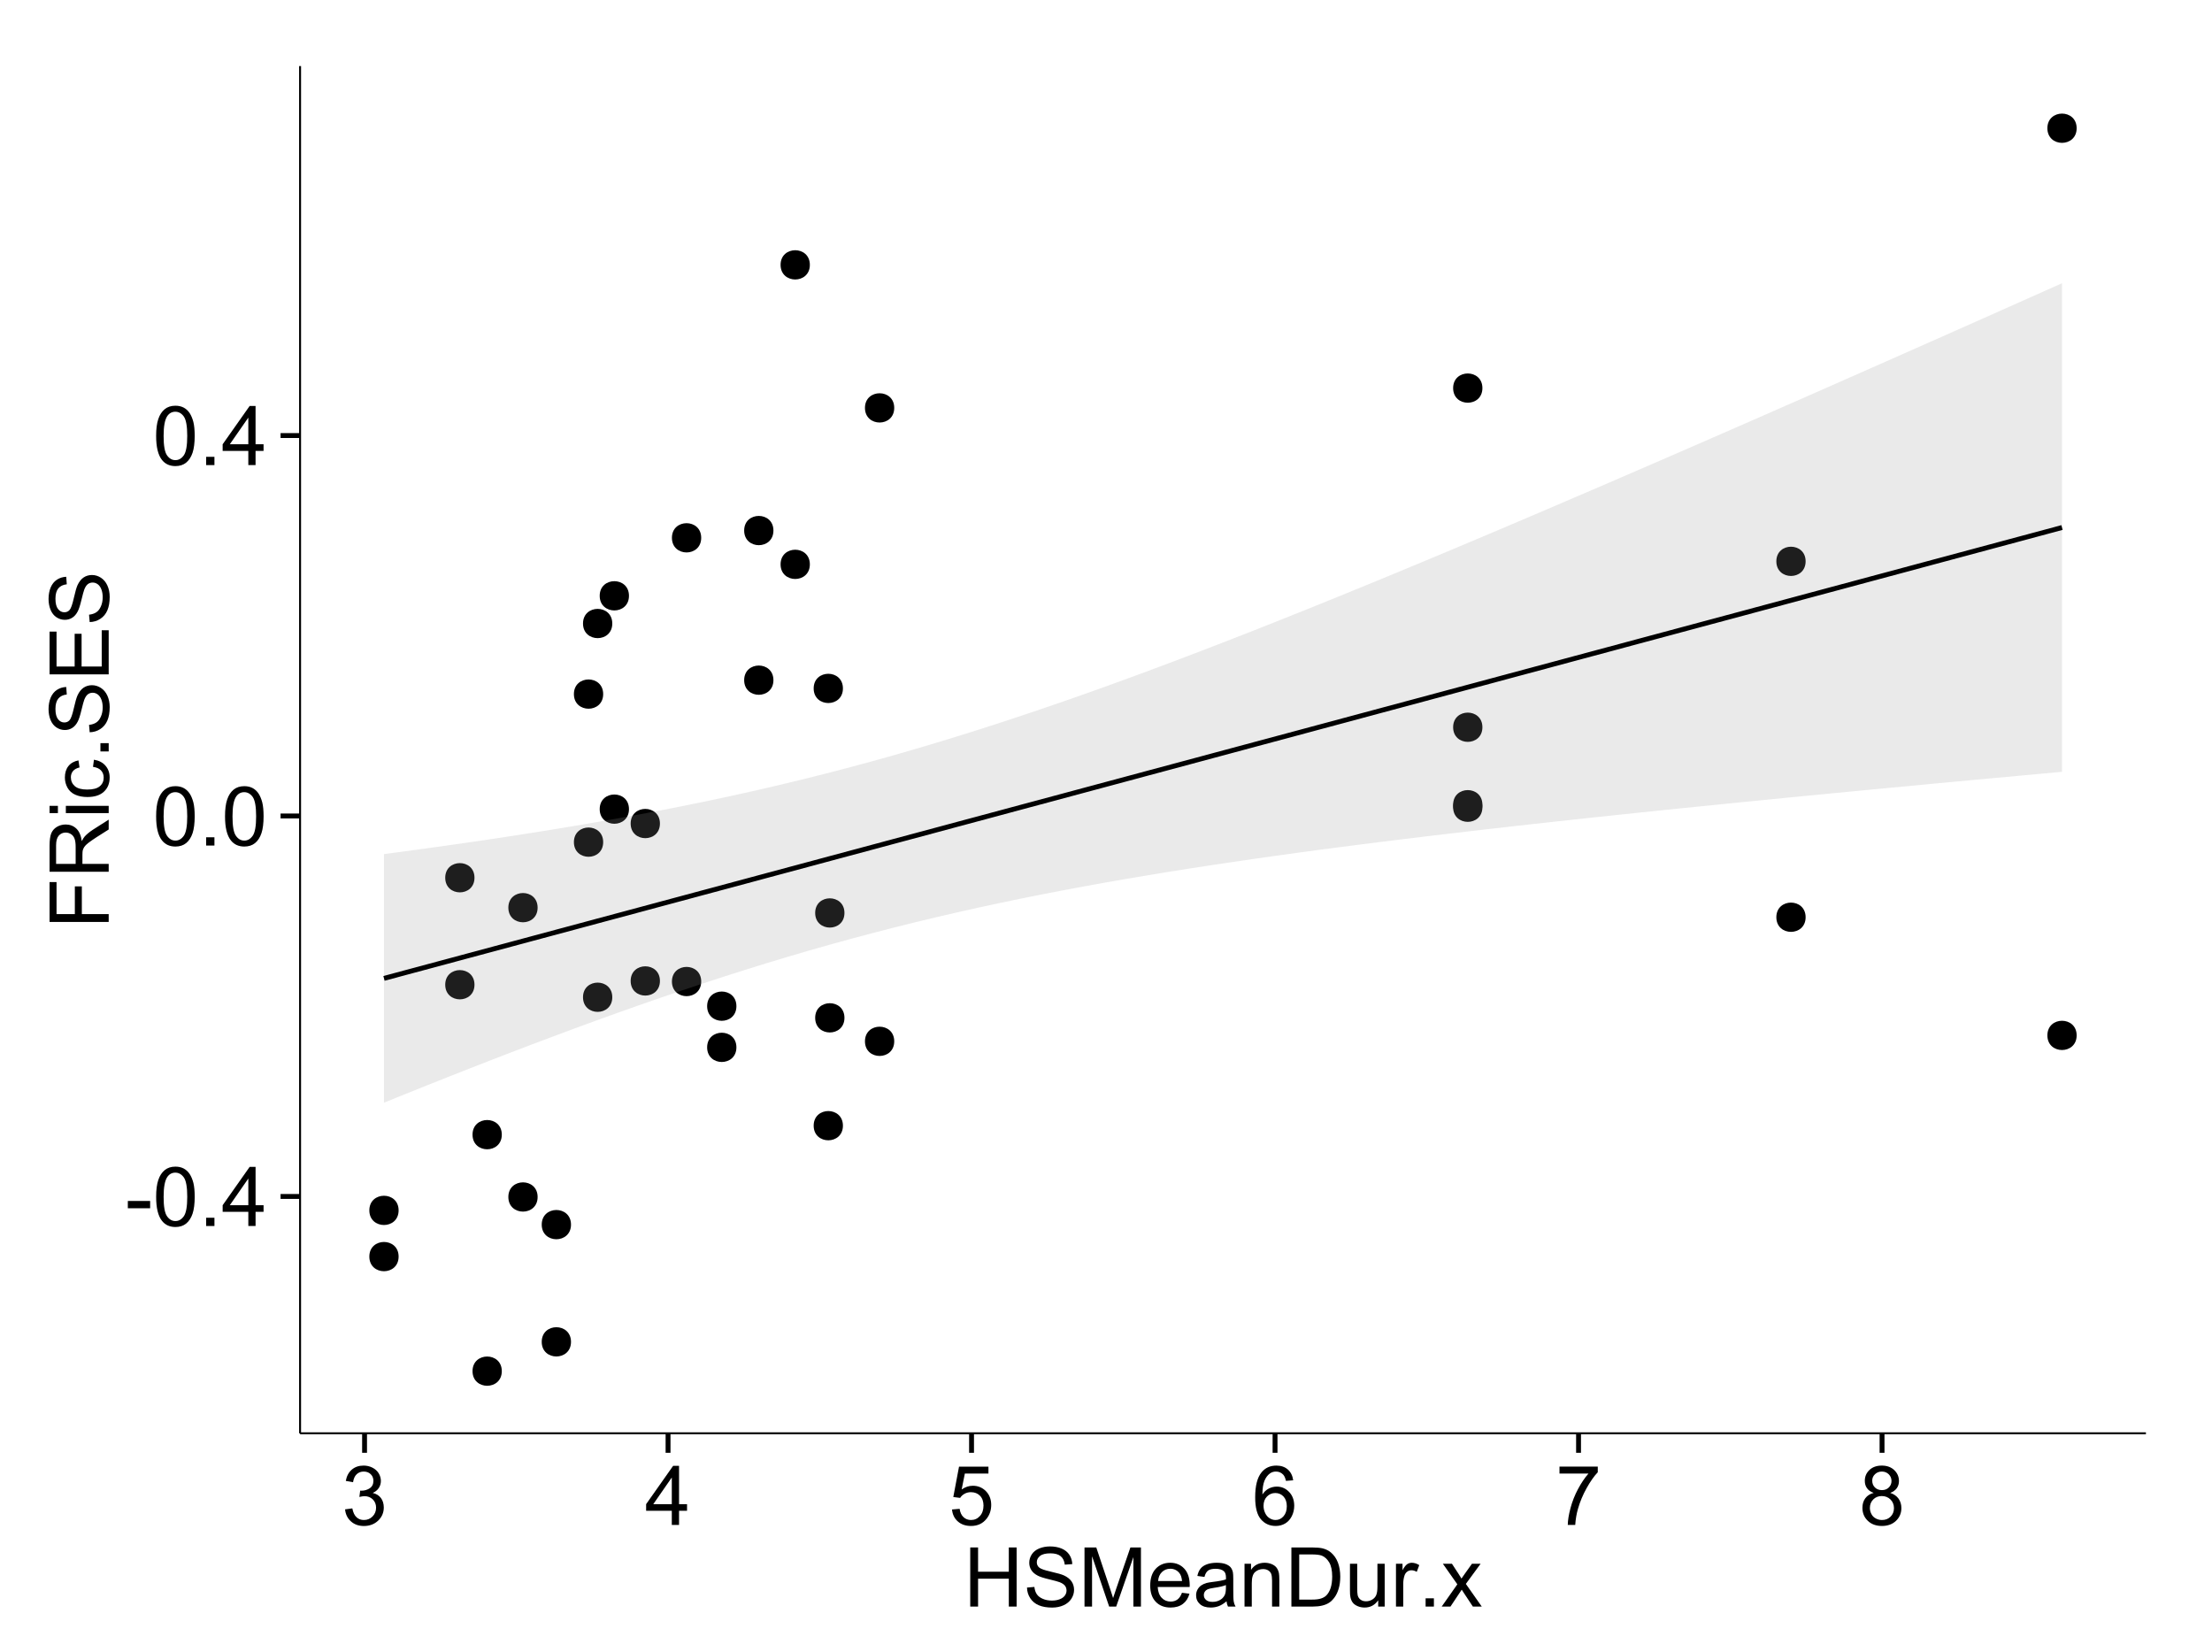 <?xml version="1.0" encoding="UTF-8"?>
<svg xmlns="http://www.w3.org/2000/svg" xmlns:xlink="http://www.w3.org/1999/xlink" width="482pt" height="360pt" viewBox="0 0 482 360" version="1.1">
<defs>
<g>
<symbol overflow="visible" id="glyph0-0">
<path style="stroke:none;" d="M 0.57 -3.867 L 0.57 -5.457 L 5.43 -5.457 L 5.43 -3.867 Z M 0.57 -3.867 "/>
</symbol>
<symbol overflow="visible" id="glyph0-1">
<path style="stroke:none;" d="M 0.746 -6.355 C 0.742 -7.875 0.898 -9.102 1.215 -10.031 C 1.527 -10.961 1.996 -11.676 2.613 -12.18 C 3.23 -12.684 4.008 -12.938 4.949 -12.938 C 5.637 -12.938 6.242 -12.797 6.766 -12.52 C 7.285 -12.238 7.715 -11.836 8.059 -11.316 C 8.395 -10.789 8.664 -10.152 8.859 -9.398 C 9.051 -8.645 9.145 -7.629 9.148 -6.355 C 9.145 -4.84 8.992 -3.617 8.684 -2.691 C 8.371 -1.762 7.906 -1.047 7.289 -0.539 C 6.672 -0.035 5.891 0.215 4.949 0.219 C 3.703 0.215 2.727 -0.227 2.023 -1.117 C 1.168 -2.188 0.742 -3.934 0.746 -6.355 Z M 2.375 -6.355 C 2.371 -4.234 2.621 -2.824 3.117 -2.129 C 3.609 -1.426 4.219 -1.078 4.949 -1.082 C 5.672 -1.078 6.281 -1.43 6.781 -2.137 C 7.273 -2.836 7.523 -4.242 7.523 -6.355 C 7.523 -8.473 7.273 -9.883 6.781 -10.582 C 6.281 -11.277 5.664 -11.625 4.93 -11.629 C 4.199 -11.625 3.621 -11.316 3.191 -10.703 C 2.645 -9.918 2.371 -8.469 2.375 -6.355 Z M 2.375 -6.355 "/>
</symbol>
<symbol overflow="visible" id="glyph0-2">
<path style="stroke:none;" d="M 1.633 0 L 1.633 -1.801 L 3.438 -1.801 L 3.438 0 Z M 1.633 0 "/>
</symbol>
<symbol overflow="visible" id="glyph0-3">
<path style="stroke:none;" d="M 5.82 0 L 5.82 -3.086 L 0.227 -3.086 L 0.227 -4.535 L 6.109 -12.883 L 7.398 -12.883 L 7.398 -4.535 L 9.141 -4.535 L 9.141 -3.086 L 7.398 -3.086 L 7.398 0 Z M 5.82 -4.535 L 5.82 -10.344 L 1.785 -4.535 Z M 5.82 -4.535 "/>
</symbol>
<symbol overflow="visible" id="glyph0-4">
<path style="stroke:none;" d="M 0.758 -3.402 L 2.336 -3.613 C 2.516 -2.711 2.824 -2.062 3.266 -1.672 C 3.699 -1.273 4.23 -1.078 4.859 -1.082 C 5.602 -1.078 6.23 -1.336 6.746 -1.855 C 7.254 -2.367 7.512 -3.004 7.516 -3.77 C 7.512 -4.492 7.273 -5.094 6.801 -5.566 C 6.324 -6.035 5.723 -6.27 4.992 -6.273 C 4.691 -6.27 4.316 -6.211 3.875 -6.102 L 4.051 -7.488 C 4.152 -7.473 4.238 -7.465 4.305 -7.469 C 4.977 -7.465 5.582 -7.641 6.125 -7.996 C 6.66 -8.344 6.93 -8.887 6.934 -9.625 C 6.93 -10.199 6.734 -10.68 6.344 -11.062 C 5.949 -11.445 5.441 -11.637 4.824 -11.637 C 4.207 -11.637 3.695 -11.441 3.285 -11.055 C 2.875 -10.668 2.613 -10.09 2.496 -9.316 L 0.914 -9.598 C 1.105 -10.656 1.543 -11.477 2.23 -12.062 C 2.914 -12.645 3.766 -12.938 4.789 -12.938 C 5.488 -12.938 6.137 -12.785 6.73 -12.484 C 7.32 -12.18 7.773 -11.77 8.09 -11.25 C 8.402 -10.727 8.559 -10.172 8.562 -9.59 C 8.559 -9.031 8.41 -8.523 8.113 -8.066 C 7.812 -7.609 7.371 -7.246 6.785 -6.977 C 7.547 -6.801 8.137 -6.438 8.562 -5.883 C 8.98 -5.328 9.191 -4.633 9.195 -3.805 C 9.191 -2.676 8.781 -1.723 7.965 -0.945 C 7.141 -0.164 6.105 0.223 4.852 0.227 C 3.719 0.223 2.777 -0.109 2.035 -0.781 C 1.285 -1.453 0.859 -2.328 0.758 -3.402 Z M 0.758 -3.402 "/>
</symbol>
<symbol overflow="visible" id="glyph0-5">
<path style="stroke:none;" d="M 0.746 -3.375 L 2.406 -3.516 C 2.527 -2.707 2.812 -2.098 3.266 -1.691 C 3.711 -1.281 4.254 -1.078 4.887 -1.082 C 5.648 -1.078 6.293 -1.363 6.82 -1.941 C 7.344 -2.512 7.605 -3.273 7.609 -4.227 C 7.605 -5.125 7.352 -5.84 6.848 -6.363 C 6.34 -6.883 5.676 -7.141 4.859 -7.145 C 4.344 -7.141 3.887 -7.027 3.48 -6.797 C 3.07 -6.566 2.746 -6.266 2.516 -5.898 L 1.027 -6.09 L 2.277 -12.711 L 8.684 -12.711 L 8.684 -11.195 L 3.543 -11.195 L 2.848 -7.734 C 3.621 -8.273 4.43 -8.543 5.281 -8.543 C 6.402 -8.543 7.352 -8.152 8.129 -7.371 C 8.898 -6.59 9.285 -5.586 9.289 -4.367 C 9.285 -3.195 8.945 -2.188 8.27 -1.344 C 7.441 -0.301 6.316 0.215 4.887 0.219 C 3.715 0.215 2.758 -0.109 2.016 -0.766 C 1.273 -1.418 0.848 -2.289 0.746 -3.375 Z M 0.746 -3.375 "/>
</symbol>
<symbol overflow="visible" id="glyph0-6">
<path style="stroke:none;" d="M 8.957 -9.73 L 7.383 -9.605 C 7.242 -10.223 7.043 -10.676 6.785 -10.961 C 6.355 -11.41 5.828 -11.637 5.203 -11.637 C 4.695 -11.637 4.25 -11.496 3.875 -11.215 C 3.375 -10.852 2.984 -10.32 2.695 -9.625 C 2.406 -8.926 2.258 -7.934 2.25 -6.645 C 2.629 -7.223 3.094 -7.652 3.645 -7.938 C 4.195 -8.215 4.773 -8.355 5.379 -8.359 C 6.434 -8.355 7.328 -7.969 8.07 -7.195 C 8.809 -6.418 9.18 -5.414 9.184 -4.184 C 9.18 -3.371 9.008 -2.617 8.66 -1.926 C 8.312 -1.23 7.832 -0.699 7.227 -0.332 C 6.613 0.035 5.922 0.215 5.148 0.219 C 3.828 0.215 2.754 -0.266 1.922 -1.234 C 1.09 -2.199 0.672 -3.797 0.676 -6.031 C 0.672 -8.516 1.133 -10.328 2.055 -11.461 C 2.855 -12.445 3.938 -12.938 5.301 -12.938 C 6.312 -12.938 7.141 -12.652 7.789 -12.086 C 8.434 -11.516 8.824 -10.73 8.957 -9.73 Z M 2.496 -4.176 C 2.496 -3.629 2.609 -3.105 2.844 -2.609 C 3.07 -2.109 3.395 -1.73 3.812 -1.473 C 4.227 -1.207 4.664 -1.078 5.125 -1.082 C 5.789 -1.078 6.363 -1.348 6.844 -1.891 C 7.324 -2.426 7.562 -3.156 7.566 -4.086 C 7.562 -4.973 7.328 -5.676 6.855 -6.191 C 6.379 -6.703 5.781 -6.961 5.062 -6.961 C 4.348 -6.961 3.738 -6.703 3.242 -6.191 C 2.742 -5.676 2.496 -5.004 2.496 -4.176 Z M 2.496 -4.176 "/>
</symbol>
<symbol overflow="visible" id="glyph0-7">
<path style="stroke:none;" d="M 0.852 -11.195 L 0.852 -12.719 L 9.195 -12.719 L 9.195 -11.488 C 8.367 -10.613 7.555 -9.453 6.754 -8.008 C 5.945 -6.559 5.324 -5.07 4.887 -3.543 C 4.57 -2.461 4.367 -1.281 4.281 0 L 2.656 0 C 2.668 -1.012 2.867 -2.234 3.25 -3.672 C 3.629 -5.105 4.176 -6.492 4.891 -7.828 C 5.602 -9.16 6.359 -10.281 7.164 -11.195 Z M 0.852 -11.195 "/>
</symbol>
<symbol overflow="visible" id="glyph0-8">
<path style="stroke:none;" d="M 3.18 -6.988 C 2.52 -7.227 2.035 -7.57 1.723 -8.016 C 1.406 -8.461 1.246 -8.992 1.25 -9.617 C 1.246 -10.551 1.582 -11.34 2.258 -11.98 C 2.93 -12.617 3.828 -12.938 4.949 -12.938 C 6.07 -12.938 6.977 -12.609 7.664 -11.957 C 8.348 -11.301 8.688 -10.504 8.691 -9.57 C 8.688 -8.969 8.531 -8.449 8.219 -8.012 C 7.902 -7.566 7.426 -7.227 6.793 -6.988 C 7.582 -6.727 8.184 -6.309 8.598 -5.738 C 9.008 -5.16 9.215 -4.477 9.219 -3.684 C 9.215 -2.578 8.828 -1.652 8.051 -0.906 C 7.27 -0.156 6.242 0.215 4.977 0.219 C 3.699 0.215 2.676 -0.156 1.898 -0.91 C 1.117 -1.66 0.727 -2.602 0.73 -3.727 C 0.727 -4.562 0.938 -5.262 1.367 -5.832 C 1.789 -6.395 2.395 -6.781 3.18 -6.988 Z M 2.867 -9.668 C 2.863 -9.059 3.059 -8.559 3.453 -8.172 C 3.844 -7.785 4.355 -7.594 4.984 -7.594 C 5.59 -7.594 6.09 -7.785 6.48 -8.168 C 6.871 -8.551 7.066 -9.02 7.066 -9.578 C 7.066 -10.156 6.863 -10.645 6.465 -11.043 C 6.059 -11.438 5.559 -11.637 4.965 -11.637 C 4.359 -11.637 3.859 -11.441 3.465 -11.055 C 3.062 -10.668 2.863 -10.207 2.867 -9.668 Z M 2.355 -3.719 C 2.355 -3.262 2.461 -2.824 2.676 -2.406 C 2.887 -1.98 3.203 -1.652 3.629 -1.426 C 4.047 -1.191 4.504 -1.078 4.992 -1.082 C 5.746 -1.078 6.367 -1.32 6.863 -1.809 C 7.352 -2.293 7.598 -2.91 7.602 -3.664 C 7.598 -4.422 7.344 -5.055 6.84 -5.555 C 6.332 -6.051 5.699 -6.297 4.938 -6.301 C 4.191 -6.297 3.574 -6.051 3.09 -5.562 C 2.598 -5.066 2.355 -4.453 2.355 -3.719 Z M 2.355 -3.719 "/>
</symbol>
<symbol overflow="visible" id="glyph0-9">
<path style="stroke:none;" d="M 1.441 0 L 1.441 -12.883 L 3.148 -12.883 L 3.148 -7.594 L 9.844 -7.594 L 9.844 -12.883 L 11.547 -12.883 L 11.547 0 L 9.844 0 L 9.844 -6.074 L 3.148 -6.074 L 3.148 0 Z M 1.441 0 "/>
</symbol>
<symbol overflow="visible" id="glyph0-10">
<path style="stroke:none;" d="M 0.809 -4.141 L 2.418 -4.281 C 2.492 -3.633 2.668 -3.102 2.949 -2.691 C 3.223 -2.277 3.656 -1.945 4.246 -1.691 C 4.828 -1.434 5.488 -1.305 6.223 -1.309 C 6.871 -1.305 7.445 -1.402 7.945 -1.598 C 8.441 -1.789 8.809 -2.055 9.055 -2.395 C 9.297 -2.727 9.422 -3.094 9.422 -3.5 C 9.422 -3.898 9.305 -4.25 9.07 -4.555 C 8.836 -4.852 8.449 -5.105 7.91 -5.316 C 7.562 -5.449 6.797 -5.66 5.613 -5.945 C 4.43 -6.227 3.602 -6.496 3.129 -6.75 C 2.512 -7.07 2.051 -7.469 1.754 -7.949 C 1.449 -8.422 1.301 -8.957 1.301 -9.555 C 1.301 -10.203 1.484 -10.812 1.852 -11.379 C 2.219 -11.941 2.758 -12.367 3.469 -12.664 C 4.18 -12.953 4.969 -13.102 5.836 -13.105 C 6.789 -13.102 7.629 -12.945 8.363 -12.641 C 9.09 -12.328 9.652 -11.879 10.043 -11.285 C 10.434 -10.688 10.645 -10.008 10.68 -9.254 L 9.043 -9.133 C 8.953 -9.941 8.656 -10.555 8.152 -10.977 C 7.641 -11.391 6.895 -11.602 5.906 -11.602 C 4.875 -11.602 4.121 -11.41 3.652 -11.035 C 3.176 -10.652 2.941 -10.199 2.945 -9.668 C 2.941 -9.203 3.109 -8.82 3.445 -8.523 C 3.773 -8.223 4.629 -7.918 6.016 -7.605 C 7.398 -7.293 8.348 -7.02 8.867 -6.785 C 9.613 -6.438 10.168 -5.996 10.527 -5.469 C 10.883 -4.938 11.062 -4.328 11.066 -3.641 C 11.062 -2.949 10.867 -2.305 10.477 -1.699 C 10.082 -1.09 9.516 -0.617 8.781 -0.285 C 8.043 0.051 7.215 0.215 6.301 0.219 C 5.133 0.215 4.156 0.051 3.371 -0.289 C 2.578 -0.625 1.961 -1.137 1.516 -1.824 C 1.066 -2.504 0.832 -3.277 0.809 -4.141 Z M 0.809 -4.141 "/>
</symbol>
<symbol overflow="visible" id="glyph0-11">
<path style="stroke:none;" d="M 1.336 0 L 1.336 -12.883 L 3.902 -12.883 L 6.953 -3.762 C 7.23 -2.91 7.434 -2.273 7.566 -1.855 C 7.711 -2.32 7.941 -3.008 8.254 -3.922 L 11.336 -12.883 L 13.633 -12.883 L 13.633 0 L 11.988 0 L 11.988 -10.785 L 8.242 0 L 6.707 0 L 2.98 -10.969 L 2.98 0 Z M 1.336 0 "/>
</symbol>
<symbol overflow="visible" id="glyph0-12">
<path style="stroke:none;" d="M 7.578 -3.008 L 9.211 -2.805 C 8.953 -1.848 8.473 -1.105 7.777 -0.578 C 7.078 -0.051 6.188 0.211 5.105 0.211 C 3.738 0.211 2.656 -0.207 1.859 -1.051 C 1.055 -1.887 0.656 -3.066 0.66 -4.586 C 0.656 -6.156 1.059 -7.375 1.871 -8.246 C 2.676 -9.109 3.727 -9.543 5.02 -9.547 C 6.266 -9.543 7.285 -9.117 8.078 -8.27 C 8.867 -7.418 9.262 -6.223 9.266 -4.684 C 9.262 -4.586 9.258 -4.445 9.254 -4.262 L 2.293 -4.262 C 2.348 -3.234 2.641 -2.449 3.164 -1.906 C 3.684 -1.359 4.332 -1.09 5.117 -1.09 C 5.691 -1.09 6.188 -1.242 6.598 -1.547 C 7.008 -1.852 7.332 -2.336 7.578 -3.008 Z M 2.383 -5.562 L 7.594 -5.562 C 7.523 -6.344 7.324 -6.934 6.996 -7.328 C 6.492 -7.934 5.836 -8.238 5.035 -8.242 C 4.305 -8.238 3.695 -7.996 3.203 -7.512 C 2.707 -7.027 2.434 -6.375 2.383 -5.562 Z M 2.383 -5.562 "/>
</symbol>
<symbol overflow="visible" id="glyph0-13">
<path style="stroke:none;" d="M 7.277 -1.152 C 6.691 -0.652 6.125 -0.301 5.586 -0.098 C 5.039 0.109 4.457 0.211 3.84 0.211 C 2.812 0.211 2.027 -0.039 1.477 -0.539 C 0.922 -1.039 0.645 -1.68 0.648 -2.461 C 0.645 -2.918 0.75 -3.336 0.961 -3.715 C 1.168 -4.09 1.438 -4.391 1.777 -4.621 C 2.113 -4.848 2.496 -5.02 2.918 -5.141 C 3.227 -5.219 3.695 -5.301 4.324 -5.379 C 5.602 -5.531 6.539 -5.711 7.145 -5.922 C 7.148 -6.137 7.152 -6.273 7.156 -6.336 C 7.152 -6.977 7.004 -7.434 6.707 -7.699 C 6.301 -8.055 5.699 -8.23 4.906 -8.234 C 4.156 -8.23 3.609 -8.102 3.258 -7.844 C 2.902 -7.582 2.637 -7.121 2.469 -6.461 L 0.922 -6.672 C 1.059 -7.332 1.293 -7.867 1.617 -8.273 C 1.938 -8.68 2.402 -8.992 3.016 -9.215 C 3.621 -9.434 4.328 -9.543 5.133 -9.547 C 5.93 -9.543 6.574 -9.449 7.074 -9.266 C 7.566 -9.074 7.934 -8.84 8.172 -8.555 C 8.402 -8.27 8.566 -7.91 8.664 -7.48 C 8.715 -7.207 8.742 -6.719 8.746 -6.02 L 8.746 -3.91 C 8.742 -2.434 8.773 -1.504 8.844 -1.117 C 8.906 -0.727 9.043 -0.355 9.246 0 L 7.594 0 C 7.43 -0.328 7.324 -0.711 7.277 -1.152 Z M 7.145 -4.684 C 6.566 -4.445 5.707 -4.246 4.562 -4.086 C 3.91 -3.988 3.449 -3.883 3.18 -3.77 C 2.91 -3.648 2.703 -3.477 2.555 -3.254 C 2.406 -3.027 2.332 -2.777 2.336 -2.504 C 2.332 -2.078 2.492 -1.727 2.816 -1.449 C 3.133 -1.164 3.602 -1.023 4.219 -1.027 C 4.828 -1.023 5.367 -1.156 5.844 -1.426 C 6.312 -1.691 6.664 -2.059 6.891 -2.523 C 7.059 -2.879 7.141 -3.406 7.145 -4.105 Z M 7.145 -4.684 "/>
</symbol>
<symbol overflow="visible" id="glyph0-14">
<path style="stroke:none;" d="M 1.188 0 L 1.188 -9.336 L 2.609 -9.336 L 2.609 -8.008 C 3.293 -9.031 4.285 -9.543 5.582 -9.547 C 6.141 -9.543 6.656 -9.441 7.133 -9.242 C 7.602 -9.035 7.957 -8.77 8.191 -8.445 C 8.426 -8.113 8.59 -7.727 8.684 -7.277 C 8.742 -6.98 8.77 -6.465 8.773 -5.738 L 8.773 0 L 7.188 0 L 7.188 -5.68 C 7.184 -6.32 7.121 -6.801 7.004 -7.121 C 6.879 -7.438 6.66 -7.695 6.348 -7.887 C 6.031 -8.074 5.664 -8.168 5.246 -8.172 C 4.566 -8.168 3.984 -7.953 3.5 -7.531 C 3.008 -7.102 2.766 -6.293 2.77 -5.098 L 2.77 0 Z M 1.188 0 "/>
</symbol>
<symbol overflow="visible" id="glyph0-15">
<path style="stroke:none;" d="M 1.391 0 L 1.391 -12.883 L 5.828 -12.883 C 6.824 -12.879 7.59 -12.816 8.121 -12.699 C 8.855 -12.527 9.484 -12.223 10.012 -11.777 C 10.688 -11.199 11.195 -10.465 11.535 -9.574 C 11.867 -8.68 12.035 -7.656 12.039 -6.512 C 12.035 -5.531 11.922 -4.664 11.695 -3.91 C 11.469 -3.152 11.176 -2.527 10.816 -2.035 C 10.457 -1.535 10.066 -1.145 9.645 -0.863 C 9.219 -0.574 8.703 -0.359 8.105 -0.219 C 7.504 -0.07 6.816 0 6.039 0 Z M 3.094 -1.52 L 5.844 -1.52 C 6.688 -1.516 7.355 -1.598 7.844 -1.758 C 8.324 -1.914 8.711 -2.137 9 -2.426 C 9.402 -2.828 9.715 -3.371 9.941 -4.055 C 10.164 -4.734 10.277 -5.562 10.281 -6.539 C 10.277 -7.887 10.055 -8.922 9.617 -9.645 C 9.172 -10.367 8.637 -10.852 8.008 -11.102 C 7.547 -11.273 6.812 -11.359 5.801 -11.363 L 3.094 -11.363 Z M 3.094 -1.52 "/>
</symbol>
<symbol overflow="visible" id="glyph0-16">
<path style="stroke:none;" d="M 7.305 0 L 7.305 -1.371 C 6.574 -0.316 5.586 0.211 4.344 0.211 C 3.789 0.211 3.273 0.105 2.797 -0.105 C 2.316 -0.316 1.965 -0.578 1.734 -0.898 C 1.504 -1.215 1.34 -1.609 1.25 -2.074 C 1.18 -2.383 1.148 -2.875 1.152 -3.551 L 1.152 -9.336 L 2.734 -9.336 L 2.734 -4.156 C 2.73 -3.328 2.762 -2.773 2.828 -2.488 C 2.926 -2.07 3.137 -1.742 3.461 -1.508 C 3.781 -1.266 4.18 -1.148 4.656 -1.152 C 5.129 -1.148 5.574 -1.27 5.992 -1.516 C 6.406 -1.758 6.699 -2.09 6.875 -2.508 C 7.047 -2.926 7.137 -3.531 7.137 -4.332 L 7.137 -9.336 L 8.719 -9.336 L 8.719 0 Z M 7.305 0 "/>
</symbol>
<symbol overflow="visible" id="glyph0-17">
<path style="stroke:none;" d="M 1.168 0 L 1.168 -9.336 L 2.594 -9.336 L 2.594 -7.918 C 2.953 -8.578 3.289 -9.016 3.598 -9.23 C 3.906 -9.438 4.242 -9.543 4.613 -9.547 C 5.145 -9.543 5.688 -9.375 6.242 -9.035 L 5.695 -7.566 C 5.309 -7.793 4.922 -7.91 4.535 -7.91 C 4.188 -7.91 3.875 -7.805 3.602 -7.598 C 3.324 -7.387 3.129 -7.098 3.016 -6.734 C 2.836 -6.168 2.746 -5.555 2.75 -4.887 L 2.75 0 Z M 1.168 0 "/>
</symbol>
<symbol overflow="visible" id="glyph0-18">
<path style="stroke:none;" d="M 0.133 0 L 3.543 -4.852 L 0.387 -9.336 L 2.363 -9.336 L 3.797 -7.145 C 4.066 -6.727 4.281 -6.379 4.445 -6.102 C 4.703 -6.484 4.941 -6.828 5.16 -7.129 L 6.734 -9.336 L 8.621 -9.336 L 5.398 -4.938 L 8.867 0 L 6.926 0 L 5.008 -2.898 L 4.5 -3.684 L 2.047 0 Z M 0.133 0 "/>
</symbol>
<symbol overflow="visible" id="glyph1-0">
<path style="stroke:none;" d="M 0 -1.477 L -12.883 -1.477 L -12.883 -10.168 L -11.363 -10.168 L -11.363 -3.184 L -7.375 -3.184 L -7.375 -9.227 L -5.852 -9.227 L -5.852 -3.184 L 0 -3.18 Z M 0 -1.477 "/>
</symbol>
<symbol overflow="visible" id="glyph1-1">
<path style="stroke:none;" d="M 0 -1.414 L -12.883 -1.414 L -12.883 -7.129 C -12.879 -8.273 -12.762 -9.145 -12.535 -9.746 C -12.301 -10.34 -11.895 -10.82 -11.312 -11.18 C -10.723 -11.535 -10.074 -11.711 -9.367 -11.715 C -8.449 -11.711 -7.68 -11.418 -7.055 -10.828 C -6.43 -10.234 -6.031 -9.32 -5.863 -8.086 C -5.641 -8.535 -5.426 -8.875 -5.219 -9.113 C -4.762 -9.605 -4.191 -10.078 -3.508 -10.531 L 0 -12.77 L 0 -10.625 L -2.68 -8.922 C -3.449 -8.418 -4.043 -8.008 -4.453 -7.688 C -4.863 -7.367 -5.148 -7.078 -5.316 -6.824 C -5.477 -6.566 -5.594 -6.309 -5.66 -6.047 C -5.699 -5.852 -5.719 -5.535 -5.723 -5.098 L -5.723 -3.121 L 0 -3.121 Z M -7.199 -3.121 L -7.199 -6.785 C -7.195 -7.562 -7.273 -8.172 -7.438 -8.613 C -7.594 -9.051 -7.852 -9.383 -8.211 -9.613 C -8.562 -9.84 -8.949 -9.953 -9.367 -9.957 C -9.973 -9.953 -10.473 -9.734 -10.871 -9.293 C -11.262 -8.852 -11.461 -8.152 -11.461 -7.199 L -11.461 -3.121 Z M -7.199 -3.121 "/>
</symbol>
<symbol overflow="visible" id="glyph1-2">
<path style="stroke:none;" d="M -11.066 -1.195 L -12.883 -1.195 L -12.883 -2.777 L -11.066 -2.777 Z M 0 -1.195 L -9.336 -1.195 L -9.336 -2.777 L 0 -2.777 Z M 0 -1.195 "/>
</symbol>
<symbol overflow="visible" id="glyph1-3">
<path style="stroke:none;" d="M -3.418 -7.277 L -3.215 -8.832 C -2.141 -8.66 -1.301 -8.227 -0.699 -7.527 C -0.09 -6.824 0.211 -5.965 0.211 -4.949 C 0.211 -3.668 -0.203 -2.641 -1.039 -1.867 C -1.871 -1.09 -3.07 -0.703 -4.633 -0.703 C -5.637 -0.703 -6.52 -0.867 -7.277 -1.203 C -8.031 -1.535 -8.598 -2.047 -8.977 -2.73 C -9.355 -3.41 -9.543 -4.152 -9.547 -4.957 C -9.543 -5.969 -9.289 -6.797 -8.777 -7.441 C -8.262 -8.086 -7.531 -8.5 -6.59 -8.684 L -6.355 -7.145 C -6.98 -6.996 -7.453 -6.738 -7.77 -6.367 C -8.082 -5.992 -8.238 -5.543 -8.242 -5.02 C -8.238 -4.219 -7.953 -3.57 -7.387 -3.074 C -6.812 -2.574 -5.91 -2.324 -4.676 -2.328 C -3.422 -2.324 -2.508 -2.566 -1.941 -3.047 C -1.371 -3.527 -1.09 -4.152 -1.09 -4.93 C -1.09 -5.547 -1.277 -6.066 -1.66 -6.484 C -2.035 -6.898 -2.621 -7.164 -3.418 -7.277 Z M -3.418 -7.277 "/>
</symbol>
<symbol overflow="visible" id="glyph1-4">
<path style="stroke:none;" d="M 0 -1.633 L -1.801 -1.633 L -1.801 -3.438 L 0 -3.438 Z M 0 -1.633 "/>
</symbol>
<symbol overflow="visible" id="glyph1-5">
<path style="stroke:none;" d="M -4.141 -0.809 L -4.281 -2.418 C -3.633 -2.492 -3.102 -2.668 -2.691 -2.949 C -2.277 -3.223 -1.945 -3.656 -1.691 -4.246 C -1.434 -4.828 -1.305 -5.488 -1.309 -6.223 C -1.305 -6.871 -1.402 -7.445 -1.598 -7.945 C -1.789 -8.441 -2.055 -8.809 -2.395 -9.055 C -2.727 -9.297 -3.094 -9.422 -3.496 -9.422 C -3.898 -9.422 -4.25 -9.305 -4.555 -9.07 C -4.852 -8.836 -5.105 -8.449 -5.316 -7.91 C -5.449 -7.562 -5.66 -6.797 -5.945 -5.613 C -6.227 -4.43 -6.496 -3.602 -6.75 -3.129 C -7.07 -2.512 -7.469 -2.051 -7.949 -1.754 C -8.422 -1.449 -8.957 -1.301 -9.555 -1.301 C -10.203 -1.301 -10.812 -1.484 -11.379 -1.855 C -11.941 -2.223 -12.367 -2.762 -12.664 -3.473 C -12.953 -4.18 -13.102 -4.969 -13.105 -5.836 C -13.102 -6.789 -12.945 -7.629 -12.641 -8.363 C -12.328 -9.09 -11.879 -9.652 -11.285 -10.043 C -10.688 -10.434 -10.008 -10.645 -9.254 -10.68 L -9.133 -9.043 C -9.941 -8.953 -10.555 -8.656 -10.977 -8.152 C -11.391 -7.641 -11.602 -6.895 -11.602 -5.906 C -11.602 -4.875 -11.41 -4.121 -11.035 -3.652 C -10.652 -3.176 -10.199 -2.941 -9.668 -2.945 C -9.203 -2.941 -8.82 -3.109 -8.523 -3.445 C -8.223 -3.773 -7.918 -4.629 -7.605 -6.016 C -7.293 -7.398 -7.02 -8.348 -6.785 -8.867 C -6.438 -9.613 -5.996 -10.168 -5.469 -10.527 C -4.938 -10.883 -4.328 -11.062 -3.637 -11.066 C -2.949 -11.062 -2.305 -10.867 -1.699 -10.477 C -1.09 -10.082 -0.617 -9.516 -0.285 -8.781 C 0.051 -8.043 0.215 -7.215 0.219 -6.301 C 0.215 -5.133 0.051 -4.156 -0.289 -3.371 C -0.625 -2.578 -1.137 -1.961 -1.824 -1.516 C -2.504 -1.066 -3.277 -0.832 -4.141 -0.809 Z M -4.141 -0.809 "/>
</symbol>
<symbol overflow="visible" id="glyph1-6">
<path style="stroke:none;" d="M 0 -1.422 L -12.883 -1.426 L -12.883 -10.742 L -11.363 -10.742 L -11.363 -3.129 L -7.418 -3.129 L -7.418 -10.258 L -5.906 -10.258 L -5.906 -3.129 L -1.52 -3.129 L -1.52 -11.039 L 0 -11.039 Z M 0 -1.422 "/>
</symbol>
</g>
<clipPath id="clip1">
  <path d="M 65.387 14.398 L 468.598 14.398 L 468.598 313.305 L 65.387 313.305 Z M 65.387 14.398 "/>
</clipPath>
</defs>
<g id="surface3316">
<rect x="0" y="0" width="482" height="360" style="fill:rgb(100%,100%,100%);fill-opacity:1;stroke:none;"/>
<rect x="0" y="0" width="482" height="360" style="fill:rgb(100%,100%,100%);fill-opacity:1;stroke:none;"/>
<path style="fill:none;stroke-width:1.063;stroke-linecap:round;stroke-linejoin:round;stroke:rgb(100%,100%,100%);stroke-opacity:1;stroke-miterlimit:10;" d="M 0 360 L 482 360 L 482 0 L 0 0 Z M 0 360 "/>
<g clip-path="url(#clip1)" clip-rule="nonzero">
<path style=" stroke:none;fill-rule:nonzero;fill:rgb(100%,100%,100%);fill-opacity:1;" d="M 65.387 312.305 L 467.598 312.305 L 467.598 14.398 L 65.387 14.398 Z M 65.387 312.305 "/>
<path style=" stroke:none;fill-rule:nonzero;fill:rgb(0%,0%,0%);fill-opacity:1;" d="M 108.281 247.23 C 108.281 250.066 104.031 250.066 104.031 247.23 C 104.031 244.395 108.281 244.395 108.281 247.23 "/>
<path style=" stroke:none;fill-rule:nonzero;fill:rgb(0%,0%,0%);fill-opacity:1;" d="M 321.957 158.461 C 321.957 161.297 317.703 161.297 317.703 158.461 C 317.703 155.625 321.957 155.625 321.957 158.461 "/>
<path style=" stroke:none;fill-rule:nonzero;fill:rgb(0%,0%,0%);fill-opacity:1;" d="M 151.73 213.867 C 151.73 216.703 147.48 216.703 147.48 213.867 C 147.48 211.035 151.73 211.035 151.73 213.867 "/>
<path style=" stroke:none;fill-rule:nonzero;fill:rgb(0%,0%,0%);fill-opacity:1;" d="M 321.957 175.887 C 321.957 178.723 317.703 178.723 317.703 175.887 C 317.703 173.055 321.957 173.055 321.957 175.887 "/>
<path style=" stroke:none;fill-rule:nonzero;fill:rgb(0%,0%,0%);fill-opacity:1;" d="M 102.328 214.562 C 102.328 217.398 98.078 217.398 98.078 214.562 C 98.078 211.727 102.328 211.727 102.328 214.562 "/>
<path style=" stroke:none;fill-rule:nonzero;fill:rgb(0%,0%,0%);fill-opacity:1;" d="M 451.445 27.941 C 451.445 30.777 447.191 30.777 447.191 27.941 C 447.191 25.105 451.445 25.105 451.445 27.941 "/>
<path style=" stroke:none;fill-rule:nonzero;fill:rgb(0%,0%,0%);fill-opacity:1;" d="M 451.445 225.605 C 451.445 228.441 447.191 228.441 447.191 225.605 C 447.191 222.77 451.445 222.77 451.445 225.605 "/>
<path style=" stroke:none;fill-rule:nonzero;fill:rgb(0%,0%,0%);fill-opacity:1;" d="M 159.402 228.211 C 159.402 231.043 155.148 231.043 155.148 228.211 C 155.148 225.375 159.402 225.375 159.402 228.211 "/>
<path style=" stroke:none;fill-rule:nonzero;fill:rgb(0%,0%,0%);fill-opacity:1;" d="M 159.402 219.238 C 159.402 222.07 155.148 222.07 155.148 219.238 C 155.148 216.402 159.402 216.402 159.402 219.238 "/>
<path style=" stroke:none;fill-rule:nonzero;fill:rgb(0%,0%,0%);fill-opacity:1;" d="M 142.738 213.738 C 142.738 216.574 138.484 216.574 138.484 213.738 C 138.484 210.906 142.738 210.906 142.738 213.738 "/>
<path style=" stroke:none;fill-rule:nonzero;fill:rgb(0%,0%,0%);fill-opacity:1;" d="M 116.086 260.812 C 116.086 263.648 111.832 263.648 111.832 260.812 C 111.832 257.98 116.086 257.98 116.086 260.812 "/>
<path style=" stroke:none;fill-rule:nonzero;fill:rgb(0%,0%,0%);fill-opacity:1;" d="M 116.086 197.77 C 116.086 200.605 111.832 200.605 111.832 197.77 C 111.832 194.934 116.086 194.934 116.086 197.77 "/>
<path style=" stroke:none;fill-rule:nonzero;fill:rgb(0%,0%,0%);fill-opacity:1;" d="M 130.371 151.238 C 130.371 154.07 126.117 154.07 126.117 151.238 C 126.117 148.402 130.371 148.402 130.371 151.238 "/>
<path style=" stroke:none;fill-rule:nonzero;fill:rgb(0%,0%,0%);fill-opacity:1;" d="M 135.992 176.305 C 135.992 179.141 131.738 179.141 131.738 176.305 C 131.738 173.469 135.992 173.469 135.992 176.305 "/>
<path style=" stroke:none;fill-rule:nonzero;fill:rgb(0%,0%,0%);fill-opacity:1;" d="M 135.992 129.824 C 135.992 132.656 131.738 132.656 131.738 129.824 C 131.738 126.988 135.992 126.988 135.992 129.824 "/>
<path style=" stroke:none;fill-rule:nonzero;fill:rgb(0%,0%,0%);fill-opacity:1;" d="M 392.387 122.309 C 392.387 125.145 388.137 125.145 388.137 122.309 C 388.137 119.477 392.387 119.477 392.387 122.309 "/>
<path style=" stroke:none;fill-rule:nonzero;fill:rgb(0%,0%,0%);fill-opacity:1;" d="M 392.387 199.859 C 392.387 202.691 388.137 202.691 388.137 199.859 C 388.137 197.023 392.387 197.023 392.387 199.859 "/>
<path style=" stroke:none;fill-rule:nonzero;fill:rgb(0%,0%,0%);fill-opacity:1;" d="M 102.328 191.254 C 102.328 194.086 98.078 194.086 98.078 191.254 C 98.078 188.418 102.328 188.418 102.328 191.254 "/>
<path style=" stroke:none;fill-rule:nonzero;fill:rgb(0%,0%,0%);fill-opacity:1;" d="M 130.371 183.496 C 130.371 186.332 126.117 186.332 126.117 183.496 C 126.117 180.664 130.371 180.664 130.371 183.496 "/>
<path style=" stroke:none;fill-rule:nonzero;fill:rgb(0%,0%,0%);fill-opacity:1;" d="M 142.738 179.441 C 142.738 182.277 138.484 182.277 138.484 179.441 C 138.484 176.605 142.738 176.605 142.738 179.441 "/>
<path style=" stroke:none;fill-rule:nonzero;fill:rgb(0%,0%,0%);fill-opacity:1;" d="M 151.73 117.184 C 151.73 120.02 147.48 120.02 147.48 117.184 C 147.48 114.352 151.73 114.352 151.73 117.184 "/>
<path style=" stroke:none;fill-rule:nonzero;fill:rgb(0%,0%,0%);fill-opacity:1;" d="M 108.281 298.762 C 108.281 301.598 104.031 301.598 104.031 298.762 C 104.031 295.93 108.281 295.93 108.281 298.762 "/>
<path style=" stroke:none;fill-rule:nonzero;fill:rgb(0%,0%,0%);fill-opacity:1;" d="M 321.957 84.562 C 321.957 87.398 317.703 87.398 317.703 84.562 C 317.703 81.73 321.957 81.73 321.957 84.562 "/>
<path style=" stroke:none;fill-rule:nonzero;fill:rgb(0%,0%,0%);fill-opacity:1;" d="M 321.957 175.344 C 321.957 178.176 317.703 178.176 317.703 175.344 C 317.703 172.508 321.957 172.508 321.957 175.344 "/>
<path style=" stroke:none;fill-rule:nonzero;fill:rgb(0%,0%,0%);fill-opacity:1;" d="M 123.359 292.379 C 123.359 295.215 119.109 295.215 119.109 292.379 C 119.109 289.543 123.359 289.543 123.359 292.379 "/>
<path style=" stroke:none;fill-rule:nonzero;fill:rgb(0%,0%,0%);fill-opacity:1;" d="M 123.359 266.836 C 123.359 269.672 119.109 269.672 119.109 266.836 C 119.109 264 123.359 264 123.359 266.836 "/>
<path style=" stroke:none;fill-rule:nonzero;fill:rgb(0%,0%,0%);fill-opacity:1;" d="M 182.613 150 C 182.613 152.836 178.363 152.836 178.363 150 C 178.363 147.164 182.613 147.164 182.613 150 "/>
<path style=" stroke:none;fill-rule:nonzero;fill:rgb(0%,0%,0%);fill-opacity:1;" d="M 182.613 245.277 C 182.613 248.109 178.363 248.109 178.363 245.277 C 178.363 242.441 182.613 242.441 182.613 245.277 "/>
<path style=" stroke:none;fill-rule:nonzero;fill:rgb(0%,0%,0%);fill-opacity:1;" d="M 175.406 122.969 C 175.406 125.801 171.152 125.801 171.152 122.969 C 171.152 120.133 175.406 120.133 175.406 122.969 "/>
<path style=" stroke:none;fill-rule:nonzero;fill:rgb(0%,0%,0%);fill-opacity:1;" d="M 175.406 57.711 C 175.406 60.543 171.152 60.543 171.152 57.711 C 171.152 54.875 175.406 54.875 175.406 57.711 "/>
<path style=" stroke:none;fill-rule:nonzero;fill:rgb(0%,0%,0%);fill-opacity:1;" d="M 85.797 263.73 C 85.797 266.566 81.543 266.566 81.543 263.73 C 81.543 260.898 85.797 260.898 85.797 263.73 "/>
<path style=" stroke:none;fill-rule:nonzero;fill:rgb(0%,0%,0%);fill-opacity:1;" d="M 85.797 273.801 C 85.797 276.637 81.543 276.637 81.543 273.801 C 81.543 270.969 85.797 270.969 85.797 273.801 "/>
<path style=" stroke:none;fill-rule:nonzero;fill:rgb(0%,0%,0%);fill-opacity:1;" d="M 182.945 221.777 C 182.945 224.613 178.691 224.613 178.691 221.777 C 178.691 218.941 182.945 218.941 182.945 221.777 "/>
<path style=" stroke:none;fill-rule:nonzero;fill:rgb(0%,0%,0%);fill-opacity:1;" d="M 182.945 198.922 C 182.945 201.758 178.691 201.758 178.691 198.922 C 178.691 196.09 182.945 196.09 182.945 198.922 "/>
<path style=" stroke:none;fill-rule:nonzero;fill:rgb(0%,0%,0%);fill-opacity:1;" d="M 193.789 226.895 C 193.789 229.73 189.539 229.73 189.539 226.895 C 189.539 224.062 193.789 224.062 193.789 226.895 "/>
<path style=" stroke:none;fill-rule:nonzero;fill:rgb(0%,0%,0%);fill-opacity:1;" d="M 193.789 88.875 C 193.789 91.711 189.539 91.711 189.539 88.875 C 189.539 86.039 193.789 86.039 193.789 88.875 "/>
<path style=" stroke:none;fill-rule:nonzero;fill:rgb(0%,0%,0%);fill-opacity:1;" d="M 167.469 115.602 C 167.469 118.438 163.219 118.438 163.219 115.602 C 163.219 112.766 167.469 112.766 167.469 115.602 "/>
<path style=" stroke:none;fill-rule:nonzero;fill:rgb(0%,0%,0%);fill-opacity:1;" d="M 167.469 148.203 C 167.469 151.039 163.219 151.039 163.219 148.203 C 163.219 145.367 167.469 145.367 167.469 148.203 "/>
<path style=" stroke:none;fill-rule:nonzero;fill:rgb(0%,0%,0%);fill-opacity:1;" d="M 132.355 135.859 C 132.355 138.695 128.102 138.695 128.102 135.859 C 128.102 133.023 132.355 133.023 132.355 135.859 "/>
<path style=" stroke:none;fill-rule:nonzero;fill:rgb(0%,0%,0%);fill-opacity:1;" d="M 132.355 217.289 C 132.355 220.125 128.102 220.125 128.102 217.289 C 128.102 214.457 132.355 214.457 132.355 217.289 "/>
<path style=" stroke:none;fill-rule:nonzero;fill:rgb(0%,0%,0%);fill-opacity:1;" d="M 109.344 247.23 C 109.344 251.484 102.965 251.484 102.965 247.23 C 102.965 242.98 109.344 242.98 109.344 247.23 "/>
<path style=" stroke:none;fill-rule:nonzero;fill:rgb(0%,0%,0%);fill-opacity:1;" d="M 323.02 158.461 C 323.02 162.711 316.641 162.711 316.641 158.461 C 316.641 154.207 323.02 154.207 323.02 158.461 "/>
<path style=" stroke:none;fill-rule:nonzero;fill:rgb(0%,0%,0%);fill-opacity:1;" d="M 152.793 213.867 C 152.793 218.121 146.414 218.121 146.414 213.867 C 146.414 209.617 152.793 209.617 152.793 213.867 "/>
<path style=" stroke:none;fill-rule:nonzero;fill:rgb(0%,0%,0%);fill-opacity:1;" d="M 323.02 175.887 C 323.02 180.141 316.641 180.141 316.641 175.887 C 316.641 171.637 323.02 171.637 323.02 175.887 "/>
<path style=" stroke:none;fill-rule:nonzero;fill:rgb(0%,0%,0%);fill-opacity:1;" d="M 103.391 214.562 C 103.391 218.816 97.016 218.816 97.016 214.562 C 97.016 210.312 103.391 210.312 103.391 214.562 "/>
<path style=" stroke:none;fill-rule:nonzero;fill:rgb(0%,0%,0%);fill-opacity:1;" d="M 452.508 27.941 C 452.508 32.191 446.129 32.191 446.129 27.941 C 446.129 23.688 452.508 23.688 452.508 27.941 "/>
<path style=" stroke:none;fill-rule:nonzero;fill:rgb(0%,0%,0%);fill-opacity:1;" d="M 452.508 225.605 C 452.508 229.855 446.129 229.855 446.129 225.605 C 446.129 221.352 452.508 221.352 452.508 225.605 "/>
<path style=" stroke:none;fill-rule:nonzero;fill:rgb(0%,0%,0%);fill-opacity:1;" d="M 160.465 228.211 C 160.465 232.461 154.086 232.461 154.086 228.211 C 154.086 223.957 160.465 223.957 160.465 228.211 "/>
<path style=" stroke:none;fill-rule:nonzero;fill:rgb(0%,0%,0%);fill-opacity:1;" d="M 160.465 219.238 C 160.465 223.488 154.086 223.488 154.086 219.238 C 154.086 214.984 160.465 214.984 160.465 219.238 "/>
<path style=" stroke:none;fill-rule:nonzero;fill:rgb(0%,0%,0%);fill-opacity:1;" d="M 143.801 213.738 C 143.801 217.992 137.422 217.992 137.422 213.738 C 137.422 209.488 143.801 209.488 143.801 213.738 "/>
<path style=" stroke:none;fill-rule:nonzero;fill:rgb(0%,0%,0%);fill-opacity:1;" d="M 117.148 260.812 C 117.148 265.066 110.77 265.066 110.77 260.812 C 110.77 256.562 117.148 256.562 117.148 260.812 "/>
<path style=" stroke:none;fill-rule:nonzero;fill:rgb(0%,0%,0%);fill-opacity:1;" d="M 117.148 197.77 C 117.148 202.023 110.77 202.023 110.77 197.77 C 110.77 193.52 117.148 193.52 117.148 197.77 "/>
<path style=" stroke:none;fill-rule:nonzero;fill:rgb(0%,0%,0%);fill-opacity:1;" d="M 131.434 151.238 C 131.434 155.488 125.055 155.488 125.055 151.238 C 125.055 146.984 131.434 146.984 131.434 151.238 "/>
<path style=" stroke:none;fill-rule:nonzero;fill:rgb(0%,0%,0%);fill-opacity:1;" d="M 137.055 176.305 C 137.055 180.555 130.676 180.555 130.676 176.305 C 130.676 172.051 137.055 172.051 137.055 176.305 "/>
<path style=" stroke:none;fill-rule:nonzero;fill:rgb(0%,0%,0%);fill-opacity:1;" d="M 137.055 129.824 C 137.055 134.074 130.676 134.074 130.676 129.824 C 130.676 125.57 137.055 125.57 137.055 129.824 "/>
<path style=" stroke:none;fill-rule:nonzero;fill:rgb(0%,0%,0%);fill-opacity:1;" d="M 393.449 122.309 C 393.449 126.562 387.07 126.562 387.07 122.309 C 387.07 118.059 393.449 118.059 393.449 122.309 "/>
<path style=" stroke:none;fill-rule:nonzero;fill:rgb(0%,0%,0%);fill-opacity:1;" d="M 393.449 199.859 C 393.449 204.109 387.07 204.109 387.07 199.859 C 387.07 195.605 393.449 195.605 393.449 199.859 "/>
<path style=" stroke:none;fill-rule:nonzero;fill:rgb(0%,0%,0%);fill-opacity:1;" d="M 103.391 191.254 C 103.391 195.504 97.016 195.504 97.016 191.254 C 97.016 187 103.391 187 103.391 191.254 "/>
<path style=" stroke:none;fill-rule:nonzero;fill:rgb(0%,0%,0%);fill-opacity:1;" d="M 131.434 183.496 C 131.434 187.75 125.055 187.75 125.055 183.496 C 125.055 179.246 131.434 179.246 131.434 183.496 "/>
<path style=" stroke:none;fill-rule:nonzero;fill:rgb(0%,0%,0%);fill-opacity:1;" d="M 143.801 179.441 C 143.801 183.695 137.422 183.695 137.422 179.441 C 137.422 175.191 143.801 175.191 143.801 179.441 "/>
<path style=" stroke:none;fill-rule:nonzero;fill:rgb(0%,0%,0%);fill-opacity:1;" d="M 152.793 117.184 C 152.793 121.438 146.414 121.438 146.414 117.184 C 146.414 112.934 152.793 112.934 152.793 117.184 "/>
<path style=" stroke:none;fill-rule:nonzero;fill:rgb(0%,0%,0%);fill-opacity:1;" d="M 109.344 298.762 C 109.344 303.016 102.965 303.016 102.965 298.762 C 102.965 294.512 109.344 294.512 109.344 298.762 "/>
<path style=" stroke:none;fill-rule:nonzero;fill:rgb(0%,0%,0%);fill-opacity:1;" d="M 323.02 84.562 C 323.02 88.816 316.641 88.816 316.641 84.562 C 316.641 80.312 323.02 80.312 323.02 84.562 "/>
<path style=" stroke:none;fill-rule:nonzero;fill:rgb(0%,0%,0%);fill-opacity:1;" d="M 323.02 175.344 C 323.02 179.594 316.641 179.594 316.641 175.344 C 316.641 171.09 323.02 171.09 323.02 175.344 "/>
<path style=" stroke:none;fill-rule:nonzero;fill:rgb(0%,0%,0%);fill-opacity:1;" d="M 124.422 292.379 C 124.422 296.629 118.043 296.629 118.043 292.379 C 118.043 288.125 124.422 288.125 124.422 292.379 "/>
<path style=" stroke:none;fill-rule:nonzero;fill:rgb(0%,0%,0%);fill-opacity:1;" d="M 124.422 266.836 C 124.422 271.086 118.043 271.086 118.043 266.836 C 118.043 262.582 124.422 262.582 124.422 266.836 "/>
<path style=" stroke:none;fill-rule:nonzero;fill:rgb(0%,0%,0%);fill-opacity:1;" d="M 183.676 150 C 183.676 154.25 177.301 154.25 177.301 150 C 177.301 145.746 183.676 145.746 183.676 150 "/>
<path style=" stroke:none;fill-rule:nonzero;fill:rgb(0%,0%,0%);fill-opacity:1;" d="M 183.676 245.277 C 183.676 249.527 177.301 249.527 177.301 245.277 C 177.301 241.023 183.676 241.023 183.676 245.277 "/>
<path style=" stroke:none;fill-rule:nonzero;fill:rgb(0%,0%,0%);fill-opacity:1;" d="M 176.469 122.969 C 176.469 127.219 170.09 127.219 170.09 122.969 C 170.09 118.715 176.469 118.715 176.469 122.969 "/>
<path style=" stroke:none;fill-rule:nonzero;fill:rgb(0%,0%,0%);fill-opacity:1;" d="M 176.469 57.711 C 176.469 61.961 170.09 61.961 170.09 57.711 C 170.09 53.457 176.469 53.457 176.469 57.711 "/>
<path style=" stroke:none;fill-rule:nonzero;fill:rgb(0%,0%,0%);fill-opacity:1;" d="M 86.859 263.73 C 86.859 267.984 80.48 267.984 80.48 263.73 C 80.48 259.48 86.859 259.48 86.859 263.73 "/>
<path style=" stroke:none;fill-rule:nonzero;fill:rgb(0%,0%,0%);fill-opacity:1;" d="M 86.859 273.801 C 86.859 278.055 80.48 278.055 80.48 273.801 C 80.48 269.551 86.859 269.551 86.859 273.801 "/>
<path style=" stroke:none;fill-rule:nonzero;fill:rgb(0%,0%,0%);fill-opacity:1;" d="M 184.008 221.777 C 184.008 226.031 177.629 226.031 177.629 221.777 C 177.629 217.527 184.008 217.527 184.008 221.777 "/>
<path style=" stroke:none;fill-rule:nonzero;fill:rgb(0%,0%,0%);fill-opacity:1;" d="M 184.008 198.922 C 184.008 203.176 177.629 203.176 177.629 198.922 C 177.629 194.672 184.008 194.672 184.008 198.922 "/>
<path style=" stroke:none;fill-rule:nonzero;fill:rgb(0%,0%,0%);fill-opacity:1;" d="M 194.855 226.895 C 194.855 231.148 188.477 231.148 188.477 226.895 C 188.477 222.645 194.855 222.645 194.855 226.895 "/>
<path style=" stroke:none;fill-rule:nonzero;fill:rgb(0%,0%,0%);fill-opacity:1;" d="M 194.855 88.875 C 194.855 93.129 188.477 93.129 188.477 88.875 C 188.477 84.625 194.855 84.625 194.855 88.875 "/>
<path style=" stroke:none;fill-rule:nonzero;fill:rgb(0%,0%,0%);fill-opacity:1;" d="M 168.531 115.602 C 168.531 119.855 162.156 119.855 162.156 115.602 C 162.156 111.352 168.531 111.352 168.531 115.602 "/>
<path style=" stroke:none;fill-rule:nonzero;fill:rgb(0%,0%,0%);fill-opacity:1;" d="M 168.531 148.203 C 168.531 152.453 162.156 152.453 162.156 148.203 C 162.156 143.949 168.531 143.949 168.531 148.203 "/>
<path style=" stroke:none;fill-rule:nonzero;fill:rgb(0%,0%,0%);fill-opacity:1;" d="M 133.418 135.859 C 133.418 140.109 127.039 140.109 127.039 135.859 C 127.039 131.605 133.418 131.605 133.418 135.859 "/>
<path style=" stroke:none;fill-rule:nonzero;fill:rgb(0%,0%,0%);fill-opacity:1;" d="M 133.418 217.289 C 133.418 221.543 127.039 221.543 127.039 217.289 C 127.039 213.039 133.418 213.039 133.418 217.289 "/>
<path style=" stroke:none;fill-rule:nonzero;fill:rgb(60%,60%,60%);fill-opacity:0.2;" d="M 83.672 186.098 L 88.297 185.484 L 92.926 184.852 L 97.555 184.207 L 102.184 183.543 L 106.812 182.863 L 111.441 182.164 L 116.07 181.441 L 120.699 180.699 L 125.328 179.934 L 129.953 179.141 L 134.582 178.324 L 139.211 177.477 L 143.84 176.598 L 148.469 175.691 L 153.098 174.746 L 157.727 173.77 L 162.355 172.758 L 166.98 171.707 L 171.609 170.617 L 176.238 169.484 L 180.867 168.316 L 185.496 167.105 L 190.125 165.852 L 194.754 164.559 L 199.383 163.223 L 204.012 161.848 L 208.637 160.434 L 213.266 158.98 L 217.895 157.492 L 222.523 155.965 L 227.152 154.406 L 231.781 152.812 L 236.41 151.191 L 241.039 149.539 L 245.664 147.859 L 250.293 146.152 L 254.922 144.418 L 259.551 142.664 L 264.18 140.891 L 268.809 139.094 L 273.438 137.281 L 278.066 135.449 L 282.695 133.602 L 287.32 131.738 L 291.949 129.859 L 296.578 127.969 L 301.207 126.066 L 305.836 124.148 L 310.465 122.227 L 315.094 120.289 L 319.723 118.344 L 324.348 116.391 L 328.977 114.43 L 333.605 112.461 L 338.234 110.484 L 342.863 108.5 L 347.492 106.512 L 352.121 104.516 L 356.75 102.516 L 361.379 100.512 L 366.004 98.5 L 370.633 96.484 L 375.262 94.465 L 379.891 92.441 L 384.52 90.414 L 389.148 88.379 L 393.777 86.348 L 398.406 84.309 L 403.031 82.266 L 407.66 80.223 L 412.289 78.176 L 421.547 74.074 L 426.176 72.02 L 435.434 67.902 L 440.062 65.84 L 444.688 63.777 L 449.316 61.711 L 449.316 168.172 L 444.688 168.594 L 440.062 169.02 L 430.805 169.871 L 426.176 170.305 L 421.547 170.734 L 407.66 172.047 L 403.031 172.492 L 398.406 172.938 L 393.777 173.383 L 389.148 173.836 L 379.891 174.75 L 375.262 175.215 L 366.004 176.152 L 361.379 176.629 L 356.75 177.109 L 352.121 177.598 L 347.492 178.09 L 342.863 178.586 L 338.234 179.09 L 333.605 179.602 L 328.977 180.121 L 324.348 180.645 L 319.723 181.18 L 315.094 181.723 L 310.465 182.273 L 305.836 182.836 L 301.207 183.406 L 296.578 183.992 L 291.949 184.586 L 287.32 185.195 L 282.695 185.82 L 278.066 186.461 L 273.438 187.113 L 268.809 187.789 L 264.18 188.48 L 259.551 189.191 L 254.922 189.922 L 250.293 190.68 L 245.664 191.461 L 241.039 192.266 L 236.41 193.102 L 231.781 193.965 L 227.152 194.859 L 222.523 195.785 L 217.895 196.746 L 213.266 197.746 L 208.637 198.781 L 204.012 199.852 L 199.383 200.965 L 194.754 202.117 L 190.125 203.312 L 185.496 204.547 L 180.867 205.82 L 176.238 207.137 L 171.609 208.496 L 166.98 209.891 L 162.355 211.328 L 157.727 212.801 L 153.098 214.312 L 148.469 215.855 L 143.84 217.434 L 139.211 219.043 L 134.582 220.684 L 129.953 222.352 L 125.328 224.047 L 120.699 225.77 L 116.07 227.512 L 111.441 229.277 L 106.812 231.066 L 102.184 232.871 L 97.555 234.695 L 92.926 236.539 L 88.297 238.395 L 83.672 240.266 Z M 83.672 186.098 "/>
<path style="fill:none;stroke-width:1.063;stroke-linecap:butt;stroke-linejoin:round;stroke:rgb(0%,0%,0%);stroke-opacity:1;stroke-miterlimit:1;" d="M 83.672 213.184 L 88.297 211.938 L 97.555 209.453 L 102.184 208.207 L 111.441 205.723 L 116.07 204.477 L 125.328 201.992 L 129.953 200.746 L 139.211 198.262 L 143.84 197.016 L 148.469 195.773 L 153.098 194.527 L 162.355 192.043 L 166.98 190.797 L 176.238 188.312 L 180.867 187.066 L 190.125 184.582 L 194.754 183.336 L 204.012 180.852 L 208.637 179.605 L 217.895 177.121 L 222.523 175.875 L 231.781 173.391 L 236.41 172.145 L 241.039 170.902 L 245.664 169.66 L 250.293 168.414 L 259.551 165.93 L 264.18 164.684 L 268.809 163.441 L 273.438 162.195 L 282.695 159.711 L 287.32 158.465 L 296.578 155.98 L 301.207 154.734 L 310.465 152.25 L 315.094 151.004 L 319.723 149.762 L 324.348 148.52 L 328.977 147.273 L 338.234 144.789 L 342.863 143.543 L 352.121 141.059 L 356.75 139.812 L 361.379 138.57 L 366.004 137.328 L 370.633 136.082 L 379.891 133.598 L 384.52 132.352 L 389.148 131.109 L 393.777 129.863 L 398.406 128.621 L 403.031 127.379 L 407.66 126.133 L 416.918 123.648 L 421.547 122.402 L 430.805 119.918 L 435.434 118.672 L 440.062 117.43 L 444.688 116.188 L 449.316 114.941 "/>
</g>
<path style="fill:none;stroke-width:0.425;stroke-linecap:butt;stroke-linejoin:round;stroke:rgb(0%,0%,0%);stroke-opacity:1;stroke-miterlimit:10;" d="M 65.387 312.305 L 65.387 14.398 "/>
<g style="fill:rgb(0%,0%,0%);fill-opacity:1;">
  <use xlink:href="#glyph0-0" x="27.285" y="267.137"/>
  <use xlink:href="#glyph0-1" x="33.279" y="267.137"/>
  <use xlink:href="#glyph0-2" x="43.29" y="267.137"/>
  <use xlink:href="#glyph0-3" x="48.291" y="267.137"/>
</g>
<g style="fill:rgb(0%,0%,0%);fill-opacity:1;">
  <use xlink:href="#glyph0-1" x="33.277" y="184.238"/>
  <use xlink:href="#glyph0-2" x="43.288" y="184.238"/>
  <use xlink:href="#glyph0-1" x="48.289" y="184.238"/>
</g>
<g style="fill:rgb(0%,0%,0%);fill-opacity:1;">
  <use xlink:href="#glyph0-1" x="33.277" y="101.34"/>
  <use xlink:href="#glyph0-2" x="43.288" y="101.34"/>
  <use xlink:href="#glyph0-3" x="48.289" y="101.34"/>
</g>
<path style="fill:none;stroke-width:1.063;stroke-linecap:butt;stroke-linejoin:round;stroke:rgb(0%,0%,0%);stroke-opacity:1;stroke-miterlimit:10;" d="M 61.137 260.695 L 65.387 260.695 "/>
<path style="fill:none;stroke-width:1.063;stroke-linecap:butt;stroke-linejoin:round;stroke:rgb(0%,0%,0%);stroke-opacity:1;stroke-miterlimit:10;" d="M 61.137 177.797 L 65.387 177.797 "/>
<path style="fill:none;stroke-width:1.063;stroke-linecap:butt;stroke-linejoin:round;stroke:rgb(0%,0%,0%);stroke-opacity:1;stroke-miterlimit:10;" d="M 61.137 94.898 L 65.387 94.898 "/>
<path style="fill:none;stroke-width:0.425;stroke-linecap:butt;stroke-linejoin:round;stroke:rgb(0%,0%,0%);stroke-opacity:1;stroke-miterlimit:10;" d="M 65.387 312.305 L 467.602 312.305 "/>
<path style="fill:none;stroke-width:1.063;stroke-linecap:butt;stroke-linejoin:round;stroke:rgb(0%,0%,0%);stroke-opacity:1;stroke-miterlimit:10;" d="M 79.438 316.555 L 79.438 312.305 "/>
<path style="fill:none;stroke-width:1.063;stroke-linecap:butt;stroke-linejoin:round;stroke:rgb(0%,0%,0%);stroke-opacity:1;stroke-miterlimit:10;" d="M 145.57 316.555 L 145.57 312.305 "/>
<path style="fill:none;stroke-width:1.063;stroke-linecap:butt;stroke-linejoin:round;stroke:rgb(0%,0%,0%);stroke-opacity:1;stroke-miterlimit:10;" d="M 211.703 316.555 L 211.703 312.305 "/>
<path style="fill:none;stroke-width:1.063;stroke-linecap:butt;stroke-linejoin:round;stroke:rgb(0%,0%,0%);stroke-opacity:1;stroke-miterlimit:10;" d="M 277.836 316.555 L 277.836 312.305 "/>
<path style="fill:none;stroke-width:1.063;stroke-linecap:butt;stroke-linejoin:round;stroke:rgb(0%,0%,0%);stroke-opacity:1;stroke-miterlimit:10;" d="M 343.969 316.555 L 343.969 312.305 "/>
<path style="fill:none;stroke-width:1.063;stroke-linecap:butt;stroke-linejoin:round;stroke:rgb(0%,0%,0%);stroke-opacity:1;stroke-miterlimit:10;" d="M 410.102 316.555 L 410.102 312.305 "/>
<g style="fill:rgb(0%,0%,0%);fill-opacity:1;">
  <use xlink:href="#glyph0-4" x="74.434" y="332.277"/>
</g>
<g style="fill:rgb(0%,0%,0%);fill-opacity:1;">
  <use xlink:href="#glyph0-3" x="140.566" y="332.277"/>
</g>
<g style="fill:rgb(0%,0%,0%);fill-opacity:1;">
  <use xlink:href="#glyph0-5" x="206.699" y="332.277"/>
</g>
<g style="fill:rgb(0%,0%,0%);fill-opacity:1;">
  <use xlink:href="#glyph0-6" x="272.832" y="332.277"/>
</g>
<g style="fill:rgb(0%,0%,0%);fill-opacity:1;">
  <use xlink:href="#glyph0-7" x="338.965" y="332.277"/>
</g>
<g style="fill:rgb(0%,0%,0%);fill-opacity:1;">
  <use xlink:href="#glyph0-8" x="405.098" y="332.277"/>
</g>
<g style="fill:rgb(0%,0%,0%);fill-opacity:1;">
  <use xlink:href="#glyph0-9" x="209.977" y="350.059"/>
  <use xlink:href="#glyph0-10" x="222.976" y="350.059"/>
  <use xlink:href="#glyph0-11" x="234.981" y="350.059"/>
  <use xlink:href="#glyph0-12" x="249.976" y="350.059"/>
  <use xlink:href="#glyph0-13" x="259.986" y="350.059"/>
  <use xlink:href="#glyph0-14" x="269.997" y="350.059"/>
  <use xlink:href="#glyph0-15" x="280.008" y="350.059"/>
  <use xlink:href="#glyph0-16" x="293.007" y="350.059"/>
  <use xlink:href="#glyph0-17" x="303.018" y="350.059"/>
  <use xlink:href="#glyph0-2" x="309.012" y="350.059"/>
  <use xlink:href="#glyph0-18" x="314.013" y="350.059"/>
</g>
<g style="fill:rgb(0%,0%,0%);fill-opacity:1;">
  <use xlink:href="#glyph1-0" x="23.684" y="202.359"/>
  <use xlink:href="#glyph1-1" x="23.684" y="191.364"/>
  <use xlink:href="#glyph1-2" x="23.684" y="178.365"/>
  <use xlink:href="#glyph1-3" x="23.684" y="174.366"/>
  <use xlink:href="#glyph1-4" x="23.684" y="165.366"/>
  <use xlink:href="#glyph1-5" x="23.684" y="160.365"/>
  <use xlink:href="#glyph1-6" x="23.684" y="148.359"/>
  <use xlink:href="#glyph1-5" x="23.684" y="136.354"/>
</g>
</g>
</svg>
